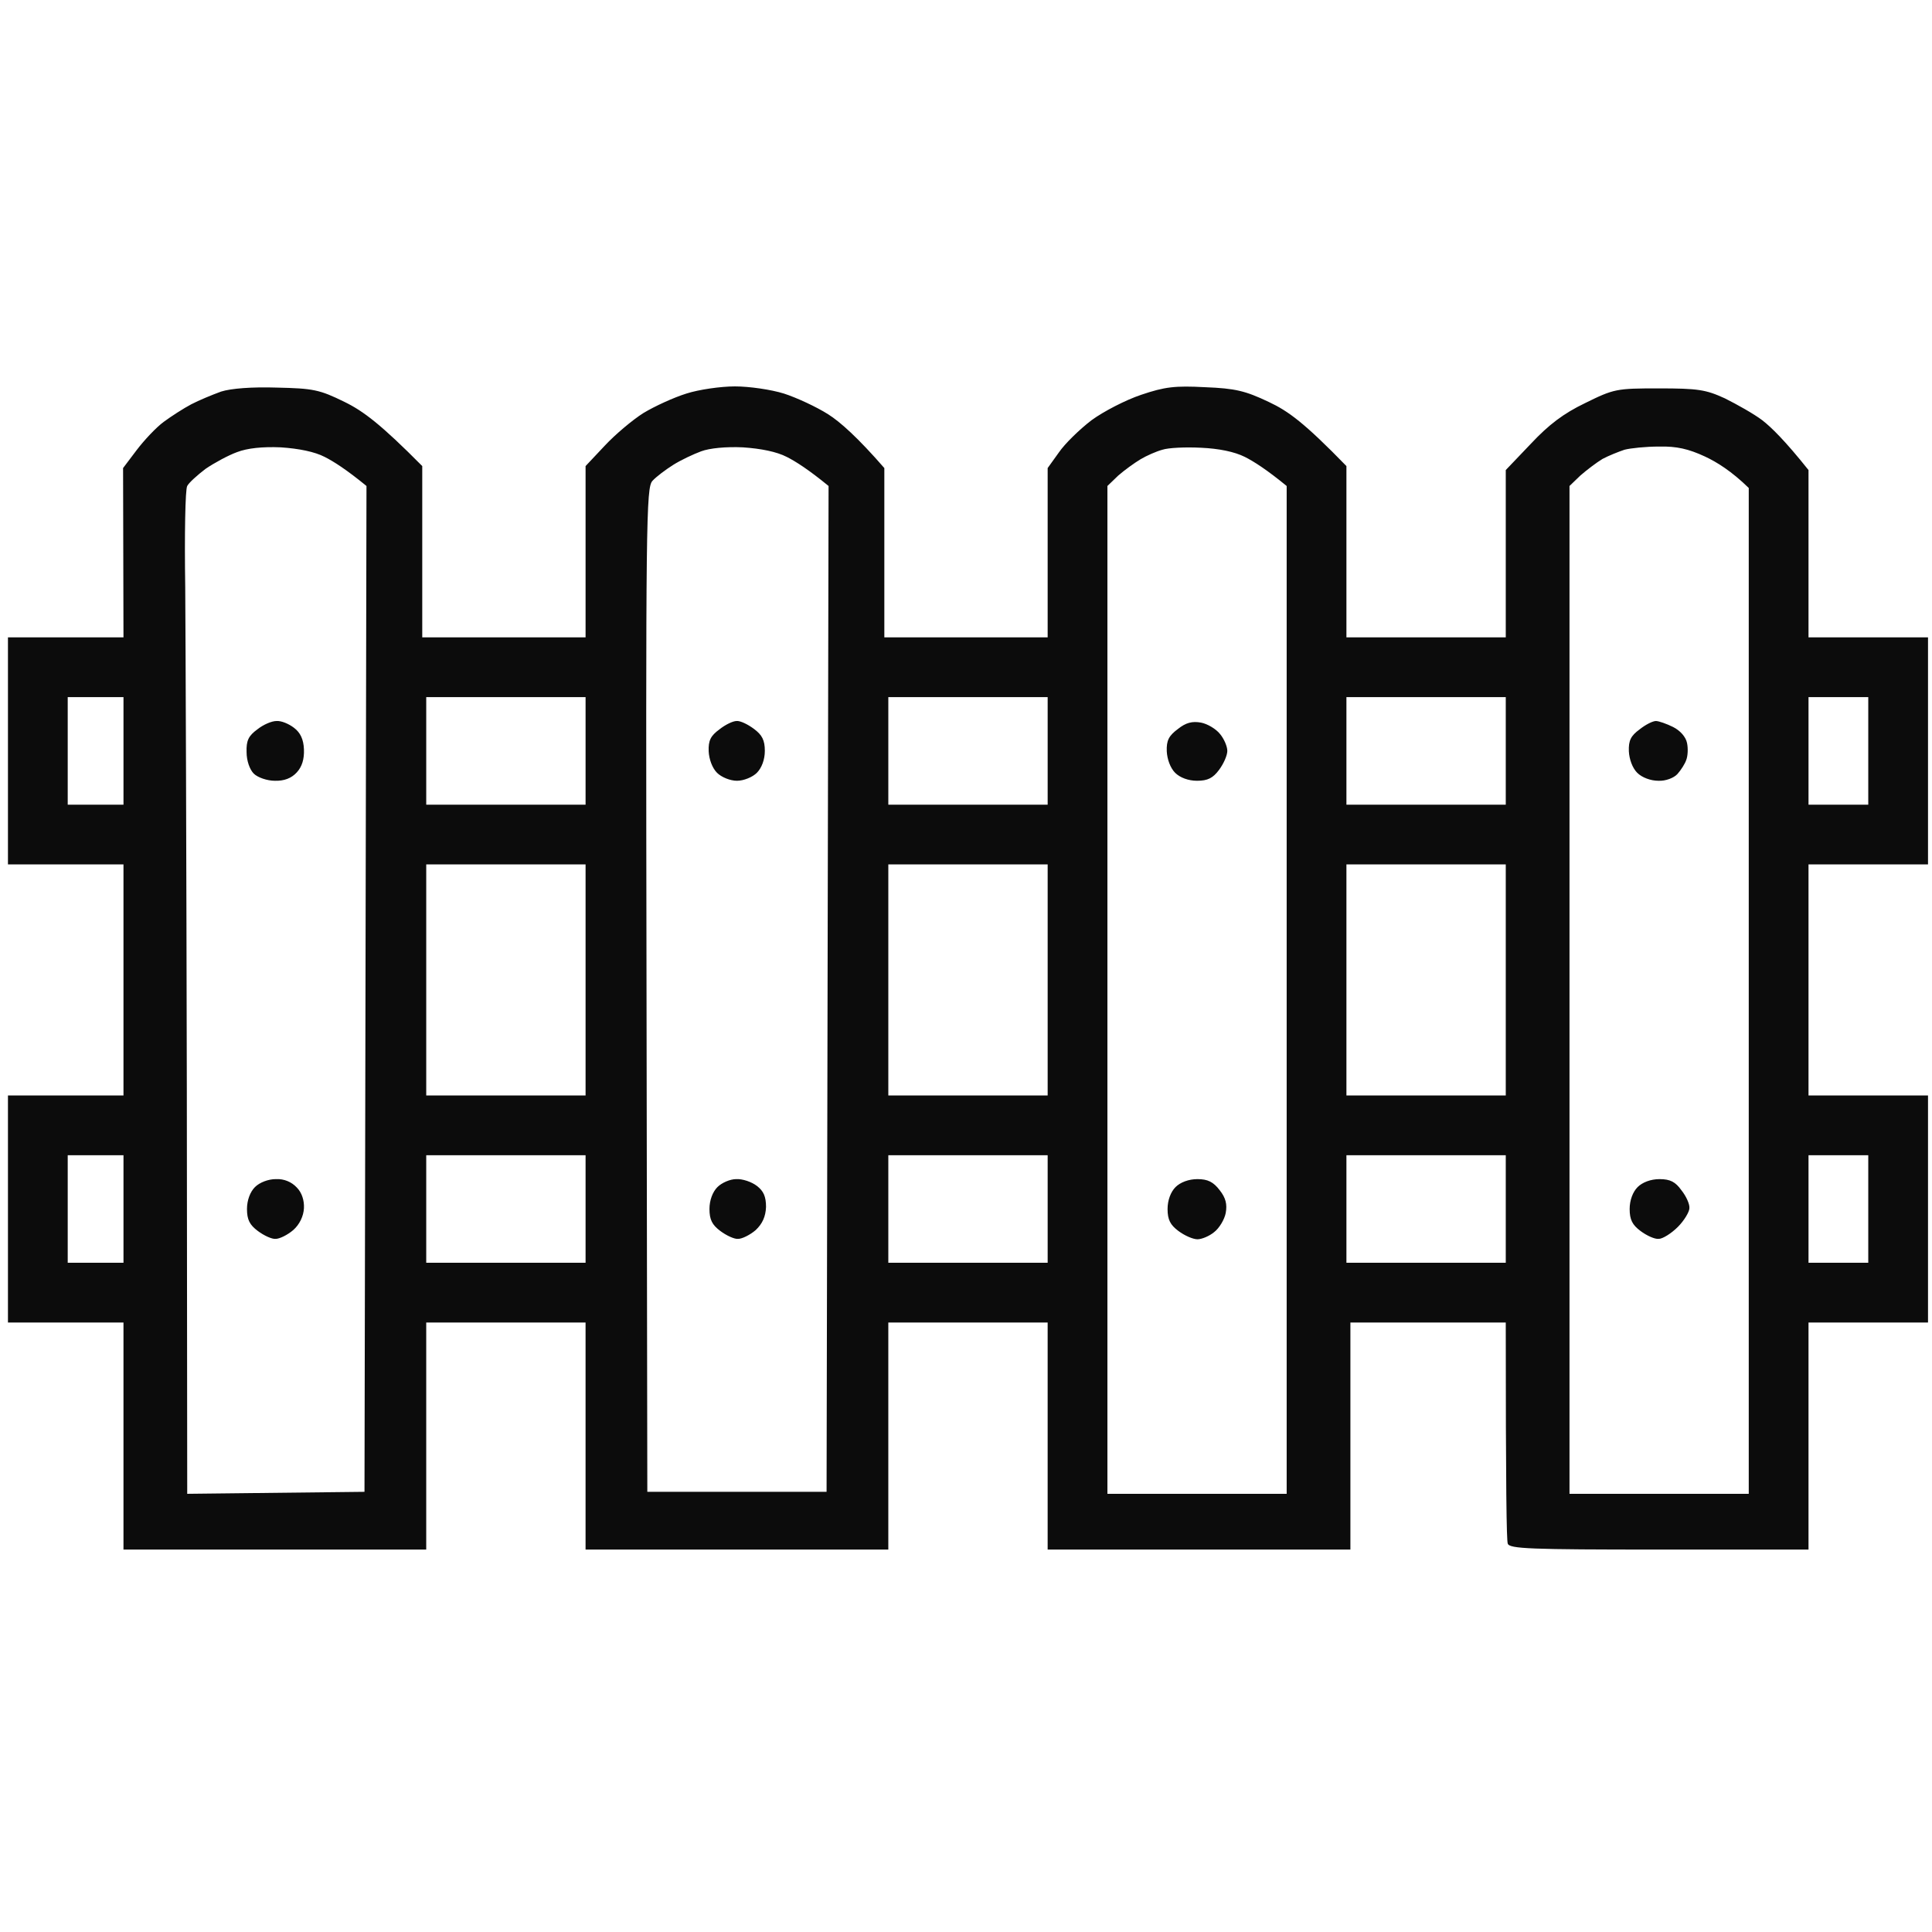 <svg version="1.2" xmlns="http://www.w3.org/2000/svg" viewBox="0 0 485 485" width="28" height="28">
	<title>file</title>
	<style>
		.s0 { opacity: .95;fill: #000000 } 
	</style>
	<path id="Path 0" fill-rule="evenodd" class="s0" d="m69.5 97.3c9.1 0.2 10.7 0.5 17 3.6 4.7 2.3 9.1 5.6 19.5 16.1v43h41v-43l4.8-5.1c2.6-2.8 7-6.5 9.7-8.2 2.8-1.7 7.6-3.9 10.8-4.9 3.1-1 8.6-1.8 12.2-1.8 3.6 0 9.1 0.8 12.3 1.8 3.1 1 8.1 3.3 11.1 5.2 3 1.9 7.4 5.8 14.1 13.5v42.5h41v-42.5l2.8-3.9c1.5-2.2 5.2-5.8 8.2-8.1 3-2.2 8.6-5.1 12.5-6.4 5.9-2 8.5-2.3 16-1.9 7.6 0.3 10.1 0.9 16 3.7 4.9 2.3 8.9 5.2 19.5 16.1v43h40v-42l6.3-6.6c4.5-4.8 8.2-7.6 13.6-10.2 7.3-3.6 7.9-3.7 18.5-3.7 9.8 0 11.8 0.3 16.6 2.5 3 1.5 7.3 3.9 9.4 5.5 2.2 1.7 5.7 5.1 11.6 12.5v42h30v57h-30v58h30v57h-30v57h-37.5c-32.4 0-37.6-0.2-38-1.5-0.3-0.8-0.5-13.6-0.5-55.5h-39v57h-76v-57h-40v57h-76v-57h-40v57h-76v-57h-29v-57h29v-58h-29v-57h29l-0.1-42.5 3.4-4.5c1.9-2.5 4.9-5.7 6.8-7.1 1.9-1.4 5-3.4 6.9-4.4 1.9-1 5.3-2.4 7.5-3.2 2.5-0.8 7.8-1.2 14-1zm-17.9 20.4c-2.1 1.6-4.2 3.5-4.6 4.3-0.5 0.8-0.7 12.3-0.5 25.5 0.1 13.2 0.3 69.8 0.4 125.8l0.1 101.7 44.5-0.5 0.5-252.5c-5-4.1-8.3-6.2-10.5-7.3-2.5-1.3-6.5-2.1-11-2.4-4.6-0.2-8.4 0.2-11 1.2-2.2 0.8-5.7 2.7-7.9 4.2zm117.4-1c-1.9 1.2-4.3 3-5.2 4-1.6 1.7-1.7 9.6-1.5 127.8l0.2 126h45l0.5-252.5c-5-4.1-8.3-6.2-10.5-7.3-2.5-1.3-6.5-2.1-11-2.4-4.2-0.2-8.4 0.2-10.5 1-1.9 0.7-5.1 2.2-7 3.4zm117.3-1.4c-1.5 0.9-4 2.7-5.6 4.1l-2.7 2.6v253h45v-253c-5-4.1-8.3-6.2-10.5-7.3-2.6-1.3-6.5-2.1-11-2.3-3.9-0.2-8.2 0-9.7 0.5-1.5 0.4-4 1.5-5.5 2.4zm116-0.1c-1.5 0.9-4 2.8-5.6 4.2l-2.7 2.6v253h45v-252.5c-4.3-4.2-8-6.5-11-7.9-4.1-1.9-7.1-2.6-11.5-2.5-3.3 0-7.2 0.4-8.7 0.8-1.5 0.5-4 1.5-5.5 2.3zm-385.3 86.8h14v-27h-14zm90 0h40v-27h-40zm116 0h40v-27h-40zm115 0h40v-27h-40zm116 0h15v-27h-15zm-347 73h40v-58h-40zm116 0h40v-58h-40zm115 0h40v-58h-40zm-321 42h14v-27h-14zm90 0h40v-27h-40zm116 0h40v-27h-40zm115 0h40v-27h-40zm116 0h15v-27h-15zm-384.6-136c1.2-0.1 3.1 0.7 4.4 1.7 1.6 1.2 2.4 2.9 2.5 5.4 0.1 2.5-0.5 4.4-1.8 5.8q-2 2.2-5.5 2.1c-1.9 0-4.3-0.8-5.3-1.8-1-1-1.8-3.2-1.8-5.4-0.1-2.9 0.5-4.1 2.7-5.7 1.5-1.2 3.6-2.1 4.8-2.1zm115.5 0c0.9-0.1 2.8 0.8 4.4 2 2 1.5 2.7 2.8 2.7 5.5 0 2.2-0.8 4.3-2 5.5-1.1 1.1-3.3 2-5 2-1.7 0-3.9-0.9-5-2-1.2-1.2-2-3.4-2.1-5.4-0.1-2.7 0.5-3.9 2.7-5.5 1.5-1.2 3.4-2.1 4.3-2.1zm116.6 0.4c1.6 0.3 3.8 1.6 4.8 2.9 1 1.2 1.8 3.1 1.8 4.2 0 1.1-0.9 3.2-2.1 4.8-1.5 2-2.8 2.7-5.5 2.7-2.2 0-4.3-0.8-5.5-2-1.2-1.2-2-3.4-2.1-5.4-0.1-2.7 0.5-3.9 2.8-5.6 2-1.6 3.6-2 5.8-1.6zm114.2-0.4c0.7 0 2.7 0.7 4.3 1.5 1.8 0.9 3.2 2.5 3.5 4 0.3 1.4 0.2 3.3-0.2 4.3-0.3 0.9-1.3 2.5-2.2 3.5-0.9 1-3 1.8-4.8 1.7-1.9 0-4.1-0.8-5.3-2-1.2-1.2-2-3.4-2.1-5.4-0.1-2.7 0.5-3.9 2.7-5.5 1.5-1.2 3.3-2.1 4.1-2.1zm-346.4 115c2-0.1 3.9 0.7 5.2 2.1 1.3 1.3 1.9 3.3 1.8 5.2-0.1 2-1.1 4.1-2.7 5.5-1.4 1.2-3.4 2.2-4.4 2.2-0.9 0.1-2.9-0.8-4.5-2-2-1.5-2.7-2.8-2.7-5.5 0-2.2 0.8-4.3 2-5.5 1.2-1.2 3.4-2 5.2-2zm115.5 0c1.6-0.1 3.9 0.7 5.2 1.7 1.7 1.3 2.3 2.7 2.3 5.3-0.1 2.4-0.9 4.2-2.6 5.8-1.4 1.2-3.4 2.2-4.4 2.2-0.9 0.1-2.9-0.8-4.5-2-2-1.5-2.7-2.8-2.7-5.5 0-2.2 0.8-4.3 2-5.5 1.1-1.1 3.2-2 4.7-2zm115.8 0c2.6 0 4 0.7 5.6 2.8 1.5 1.9 1.9 3.5 1.5 5.7-0.3 1.6-1.6 3.8-2.9 4.8-1.2 1-3.1 1.8-4.2 1.8-1.1 0-3.2-0.9-4.8-2.1-2-1.5-2.7-2.8-2.7-5.5 0-2.2 0.8-4.3 2-5.5 1.2-1.2 3.3-2 5.5-2zm116 0c2.7 0 4 0.7 5.5 2.8 1.2 1.5 2.1 3.5 2 4.5 0 0.9-1.3 3.1-2.9 4.7-1.6 1.6-3.8 3-4.8 3-1 0.1-3-0.8-4.6-2-2-1.5-2.7-2.8-2.7-5.5 0-2.2 0.8-4.3 2-5.5 1.2-1.2 3.3-2 5.5-2z"/>
</svg>